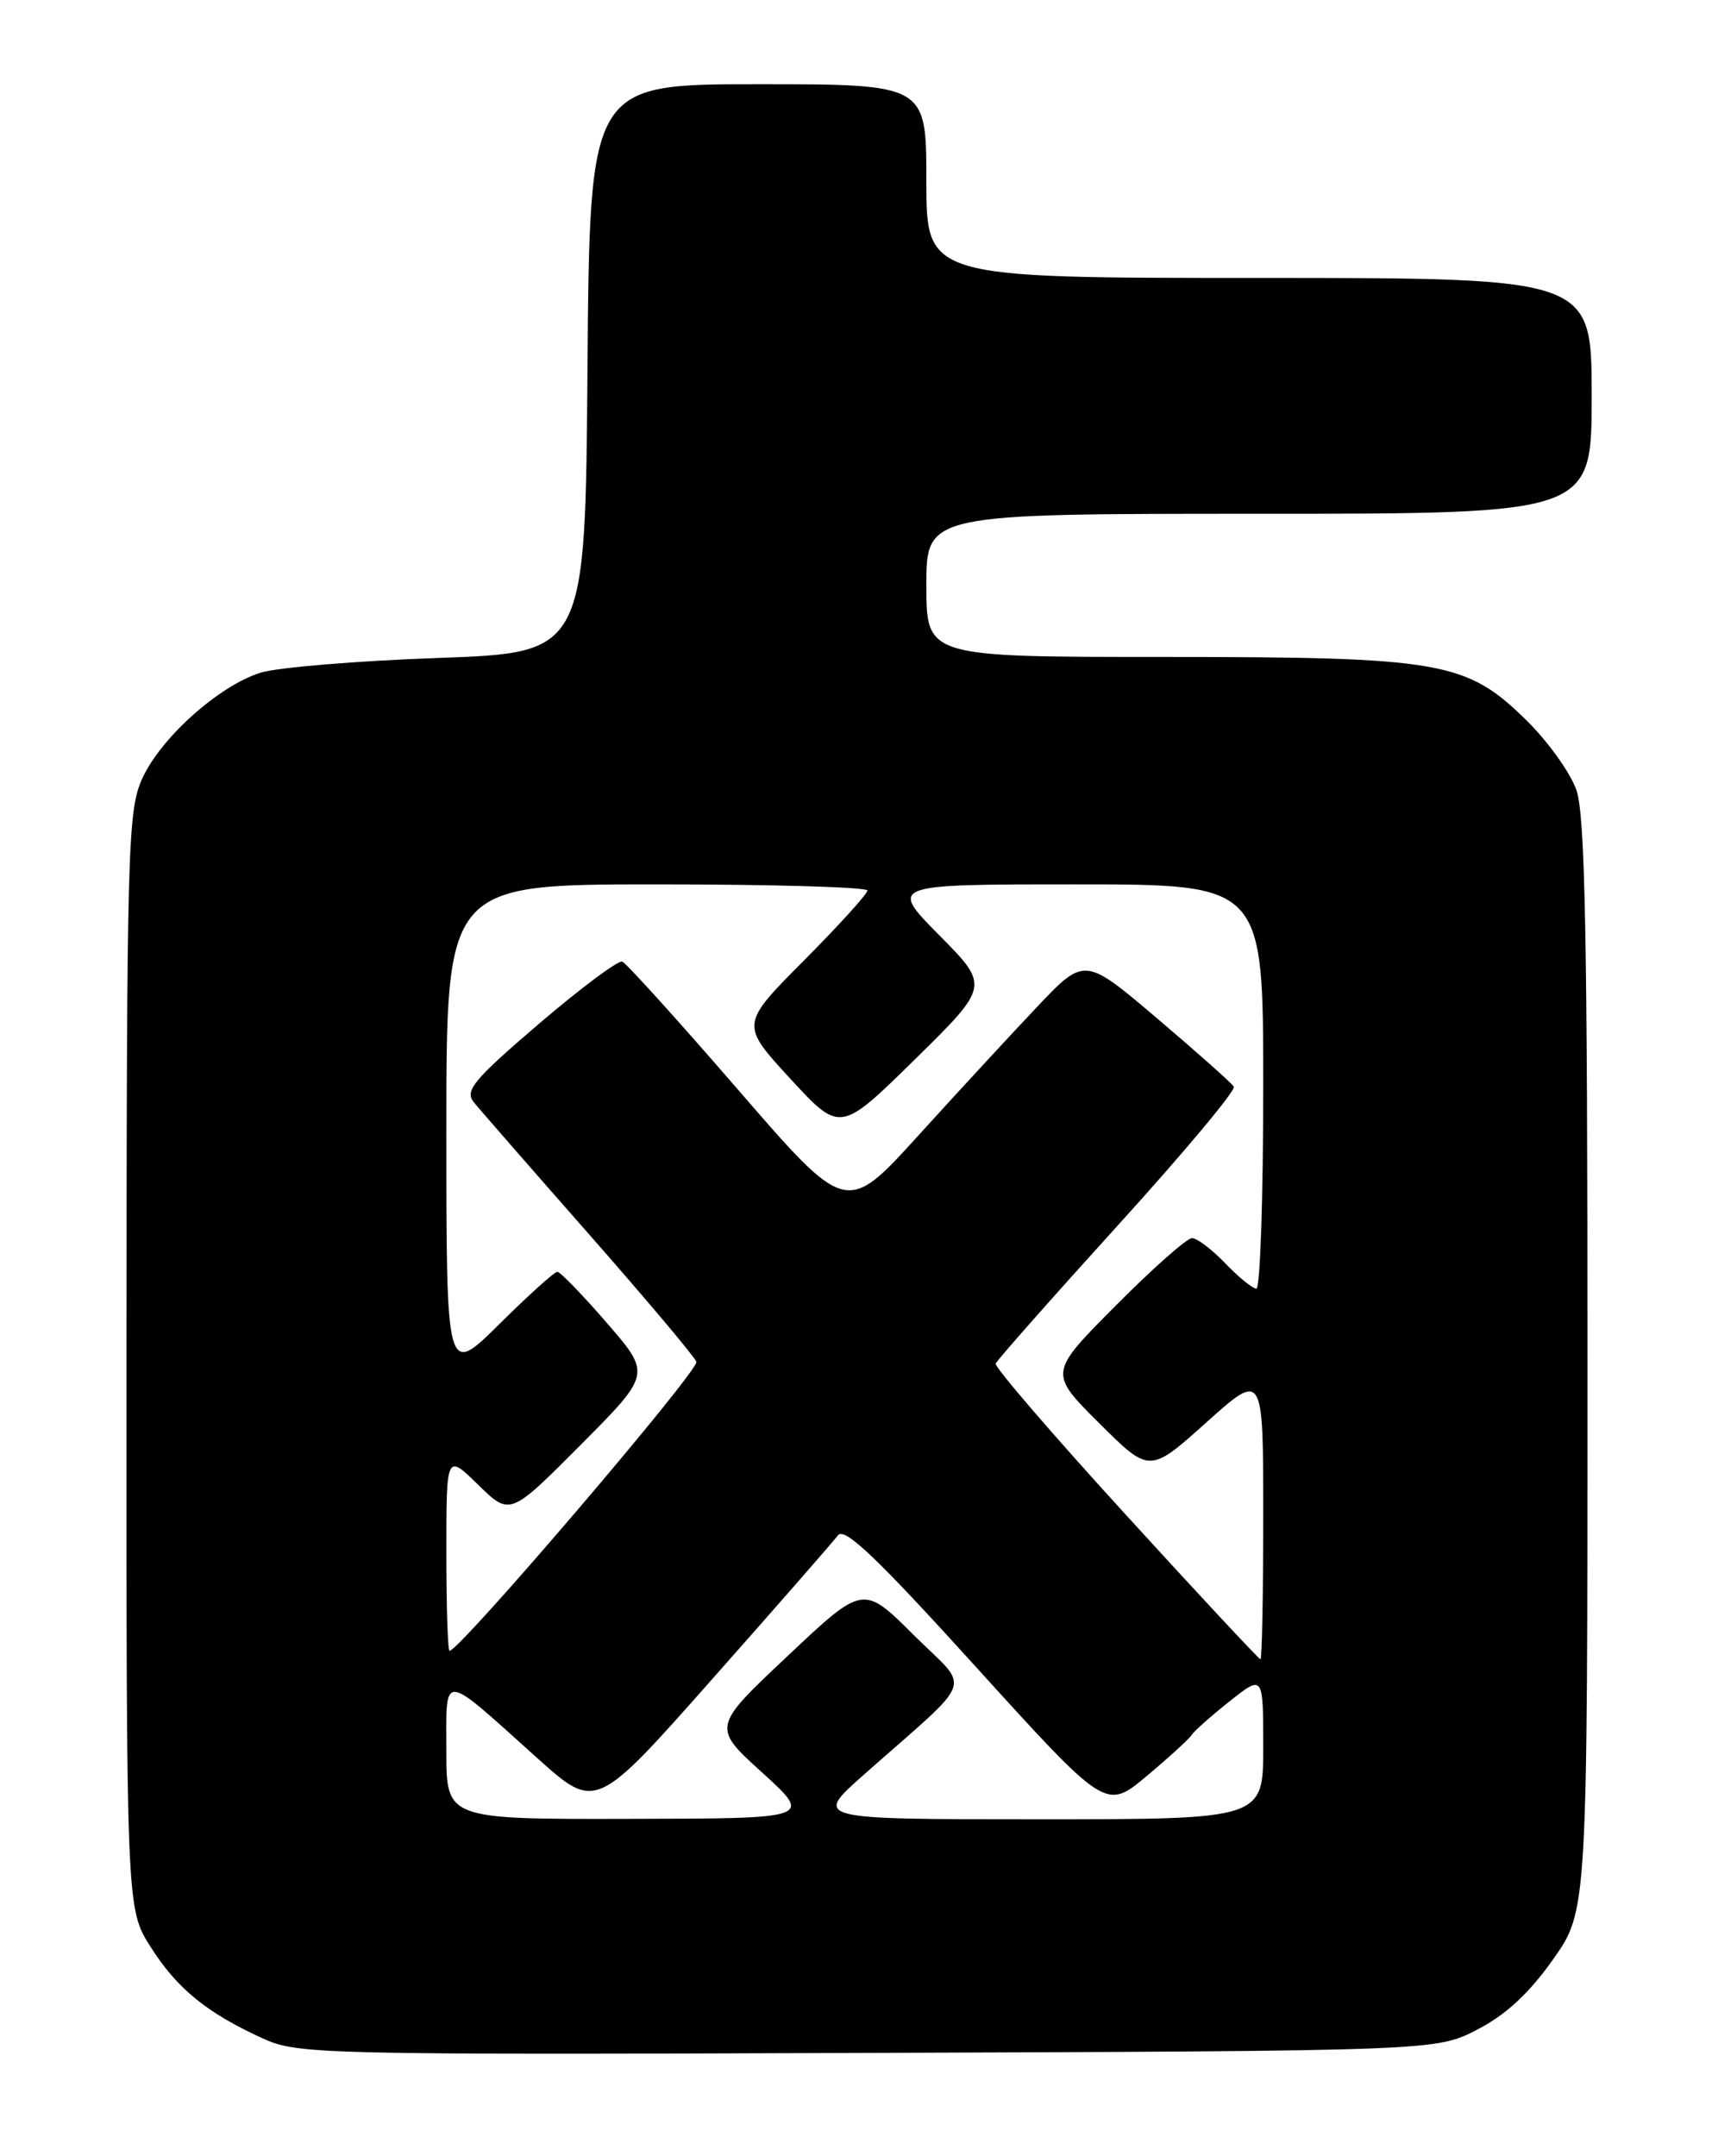 <?xml version="1.0" encoding="UTF-8" standalone="no"?>
<!DOCTYPE svg PUBLIC "-//W3C//DTD SVG 1.1//EN" "http://www.w3.org/Graphics/SVG/1.1/DTD/svg11.dtd" >
<svg xmlns="http://www.w3.org/2000/svg" xmlns:xlink="http://www.w3.org/1999/xlink" version="1.1" viewBox="0 0 204 256">
 <g >
 <path fill="currentColor"
d=" M 175.40 240.98 C 178.80 239.23 181.55 236.68 184.40 232.66 C 188.50 226.86 188.50 226.86 188.50 162.18 C 188.50 111.24 188.22 96.71 187.18 93.78 C 186.46 91.74 183.81 88.04 181.30 85.57 C 174.14 78.51 171.23 78.00 138.10 78.00 C 110.00 78.00 110.00 78.00 110.00 69.50 C 110.00 61.00 110.00 61.00 149.50 61.00 C 189.00 61.00 189.00 61.00 189.00 47.00 C 189.00 33.00 189.00 33.00 149.50 33.00 C 110.00 33.00 110.00 33.00 110.00 21.50 C 110.00 10.00 110.00 10.00 90.01 10.00 C 70.03 10.00 70.03 10.00 69.76 43.75 C 69.50 77.50 69.50 77.50 52.00 78.12 C 42.38 78.46 32.90 79.25 30.93 79.87 C 25.98 81.43 19.08 87.60 16.89 92.44 C 15.16 96.25 15.04 100.52 15.02 161.55 C 15.00 226.61 15.00 226.61 17.88 231.15 C 21.03 236.11 24.53 238.97 31.18 242.01 C 35.36 243.91 37.67 243.97 103.00 243.74 C 170.50 243.50 170.50 243.50 175.40 240.98 Z  M 53.00 207.88 C 53.00 198.43 52.26 198.37 63.80 208.74 C 70.75 214.98 70.75 214.98 84.62 199.30 C 92.26 190.68 98.95 183.02 99.50 182.29 C 100.27 181.26 104.13 184.94 115.91 197.94 C 131.32 214.92 131.32 214.92 136.16 210.87 C 138.82 208.64 141.23 206.44 141.51 205.98 C 141.80 205.52 143.82 203.73 146.01 201.99 C 150.00 198.83 150.00 198.83 150.00 207.42 C 150.00 216.00 150.00 216.00 123.30 216.00 C 96.60 216.00 96.60 216.00 102.53 210.75 C 116.07 198.76 115.30 200.89 108.50 194.13 C 102.50 188.15 102.50 188.15 93.53 196.61 C 84.55 205.06 84.55 205.06 90.53 210.48 C 96.50 215.91 96.50 215.91 74.75 215.95 C 53.00 216.00 53.00 216.00 53.00 207.88 Z  M 133.65 179.81 C 125.02 170.36 118.08 162.30 118.23 161.90 C 118.38 161.50 124.91 154.11 132.74 145.48 C 140.58 136.85 146.77 129.44 146.51 129.02 C 146.25 128.59 142.15 124.95 137.41 120.92 C 128.79 113.60 128.79 113.60 123.14 119.55 C 120.04 122.83 113.67 129.72 109.00 134.87 C 100.49 144.23 100.49 144.23 87.62 129.36 C 80.55 121.19 74.36 114.35 73.89 114.17 C 73.41 113.99 68.96 117.31 64.00 121.55 C 56.27 128.17 55.16 129.49 56.24 130.84 C 56.93 131.70 63.06 138.72 69.86 146.45 C 76.66 154.18 82.43 161.03 82.69 161.68 C 83.08 162.65 54.59 196.00 53.38 196.00 C 53.17 196.00 53.00 190.73 53.00 184.30 C 53.00 172.59 53.00 172.59 56.78 176.29 C 60.56 179.98 60.56 179.98 68.94 171.56 C 77.32 163.14 77.32 163.14 72.06 157.07 C 69.17 153.73 66.52 151.00 66.18 151.00 C 65.83 151.00 62.73 153.80 59.28 157.22 C 53.00 163.44 53.00 163.44 53.00 134.22 C 53.00 105.00 53.00 105.00 78.00 105.00 C 91.75 105.00 103.00 105.33 103.00 105.73 C 103.00 106.13 99.61 109.87 95.46 114.04 C 87.91 121.63 87.91 121.63 93.84 128.07 C 99.76 134.50 99.76 134.50 108.63 125.79 C 117.50 117.07 117.50 117.07 111.53 111.04 C 105.56 105.00 105.56 105.00 127.78 105.00 C 150.00 105.00 150.00 105.00 150.00 129.00 C 150.00 142.20 149.63 153.00 149.19 153.00 C 148.74 153.00 147.08 151.65 145.50 150.00 C 143.92 148.35 142.14 147.00 141.54 147.00 C 140.94 147.00 136.87 150.60 132.49 155.01 C 124.53 163.01 124.53 163.01 130.52 168.97 C 136.50 174.93 136.50 174.93 143.25 168.88 C 150.00 162.83 150.00 162.83 150.00 179.91 C 150.00 189.31 149.85 197.00 149.67 197.00 C 149.49 197.00 142.28 189.27 133.65 179.81 Z "/>
</g>
</svg>